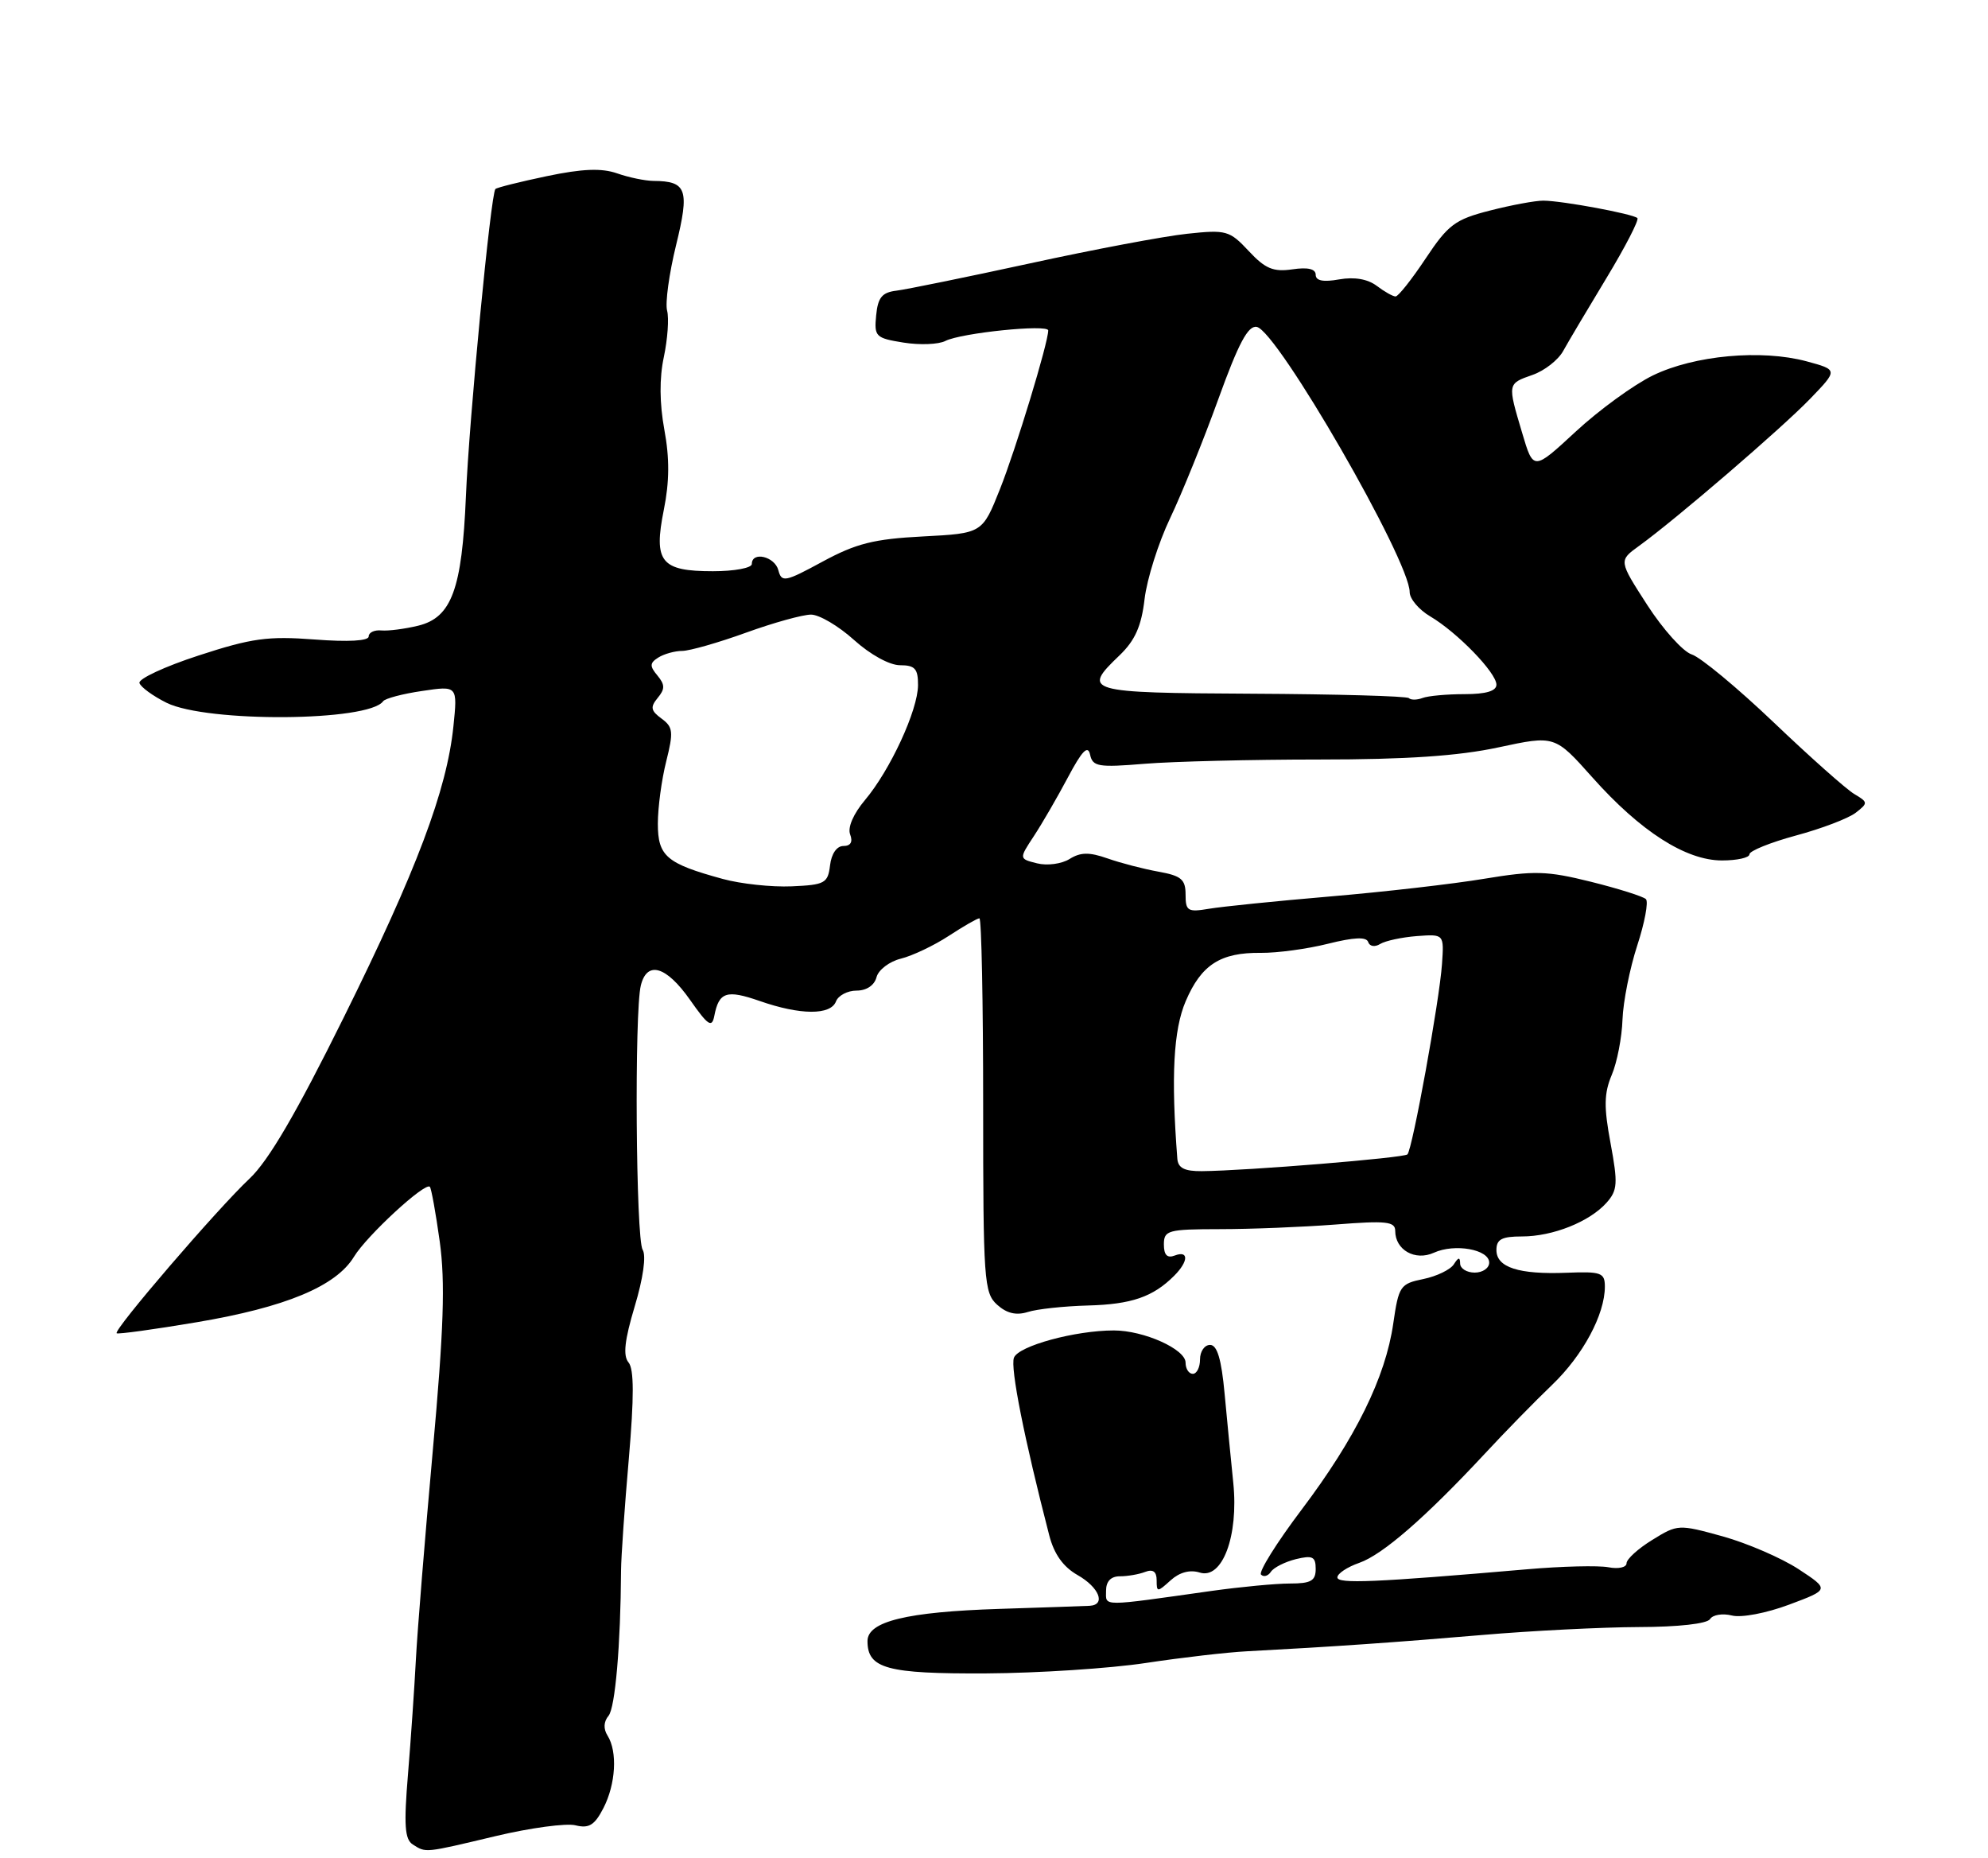 <?xml version="1.0" encoding="UTF-8" standalone="no"?>
<!DOCTYPE svg PUBLIC "-//W3C//DTD SVG 1.1//EN" "http://www.w3.org/Graphics/SVG/1.1/DTD/svg11.dtd" >
<svg xmlns="http://www.w3.org/2000/svg" xmlns:xlink="http://www.w3.org/1999/xlink" version="1.1" viewBox="0 0 275 257">
 <g >
 <path fill="currentColor"
d=" M 68.57 253.93 C 73.36 252.79 78.34 252.12 79.61 252.44 C 81.47 252.90 82.25 252.43 83.47 250.06 C 85.18 246.74 85.44 242.25 84.04 240.03 C 83.45 239.10 83.50 238.10 84.18 237.29 C 85.10 236.17 85.85 227.52 85.91 217.19 C 85.92 215.36 86.40 208.44 86.98 201.80 C 87.72 193.20 87.71 189.36 86.95 188.43 C 86.16 187.49 86.39 185.38 87.80 180.67 C 88.97 176.79 89.41 173.66 88.90 172.85 C 87.96 171.35 87.74 139.87 88.65 136.27 C 89.51 132.82 92.17 133.61 95.46 138.29 C 97.95 141.84 98.48 142.19 98.81 140.50 C 99.45 137.18 100.50 136.84 105.10 138.44 C 110.72 140.40 114.90 140.42 115.64 138.50 C 115.95 137.68 117.24 137.00 118.49 137.00 C 119.87 137.00 120.96 136.27 121.25 135.14 C 121.52 134.12 123.04 132.97 124.62 132.58 C 126.20 132.19 129.18 130.78 131.23 129.44 C 133.28 128.10 135.19 127.00 135.48 127.00 C 135.77 127.00 136.00 138.63 136.00 152.85 C 136.00 177.10 136.12 178.80 137.93 180.44 C 139.26 181.64 140.57 181.95 142.17 181.45 C 143.44 181.04 147.18 180.64 150.49 180.55 C 156.52 180.39 159.49 179.37 162.42 176.44 C 164.42 174.44 164.46 172.89 162.50 173.64 C 161.46 174.04 161.00 173.57 161.00 172.11 C 161.00 170.15 161.54 170.00 168.75 169.99 C 173.01 169.99 180.21 169.70 184.75 169.35 C 191.76 168.80 193.00 168.93 193.00 170.23 C 193.00 172.87 195.76 174.43 198.35 173.25 C 201.23 171.94 206.00 172.79 206.00 174.62 C 206.00 175.38 205.10 176.00 204.00 176.00 C 202.90 176.00 201.99 175.44 201.98 174.75 C 201.97 173.83 201.75 173.85 201.11 174.85 C 200.64 175.59 198.74 176.51 196.89 176.89 C 193.69 177.54 193.48 177.86 192.73 183.04 C 191.66 190.49 187.51 198.91 180.04 208.80 C 176.59 213.37 174.07 217.41 174.44 217.77 C 174.81 218.14 175.42 217.96 175.80 217.38 C 176.19 216.79 177.74 216.01 179.25 215.63 C 181.56 215.07 182.00 215.28 182.00 216.98 C 182.00 218.63 181.34 219.00 178.44 219.00 C 176.48 219.00 171.65 219.46 167.69 220.01 C 152.09 222.21 153.00 222.21 153.00 220.01 C 153.00 218.70 153.66 218.00 154.92 218.00 C 155.97 218.00 157.55 217.73 158.42 217.39 C 159.49 216.98 160.00 217.35 160.00 218.55 C 160.00 220.22 160.09 220.23 161.93 218.56 C 163.17 217.44 164.60 217.06 165.95 217.48 C 169.08 218.48 171.35 212.44 170.60 205.08 C 170.28 202.01 169.75 196.46 169.40 192.75 C 168.96 187.96 168.37 186.00 167.39 186.00 C 166.62 186.00 166.00 186.90 166.00 188.00 C 166.00 189.10 165.55 190.00 165.00 190.00 C 164.45 190.00 164.00 189.30 164.00 188.45 C 164.00 186.59 158.23 184.00 154.08 184.00 C 148.72 184.00 140.88 186.14 140.26 187.77 C 139.73 189.14 141.69 198.99 145.14 212.33 C 145.81 214.93 147.07 216.70 149.06 217.83 C 152.05 219.53 153.01 221.94 150.75 222.08 C 150.06 222.12 144.42 222.31 138.21 222.51 C 125.43 222.92 120.00 224.24 120.00 226.96 C 120.00 230.77 122.68 231.50 136.41 231.43 C 143.61 231.39 153.55 230.74 158.50 229.99 C 163.45 229.24 169.75 228.51 172.50 228.37 C 184.29 227.75 193.27 227.12 205.00 226.12 C 211.88 225.53 221.64 225.04 226.69 225.02 C 232.17 225.01 236.15 224.56 236.55 223.92 C 236.92 223.32 238.27 223.10 239.56 223.42 C 240.87 223.76 244.33 223.10 247.49 221.92 C 253.08 219.83 253.08 219.83 248.79 217.01 C 246.43 215.47 241.71 213.43 238.31 212.48 C 232.19 210.79 232.07 210.80 228.56 212.97 C 226.60 214.17 225.00 215.63 225.00 216.20 C 225.00 216.77 223.87 217.02 222.49 216.75 C 221.11 216.49 216.05 216.61 211.24 217.03 C 190.17 218.85 185.00 219.07 185.00 218.15 C 185.00 217.63 186.36 216.72 188.03 216.14 C 191.26 215.01 197.18 209.87 205.41 201.03 C 208.21 198.01 212.39 193.74 214.70 191.53 C 218.97 187.44 222.00 181.79 222.00 177.94 C 222.00 176.02 221.50 175.83 216.75 176.02 C 210.09 176.28 207.00 175.29 207.00 172.88 C 207.00 171.39 207.74 171.00 210.53 171.00 C 214.80 171.00 219.88 168.97 222.23 166.34 C 223.76 164.62 223.82 163.68 222.79 158.12 C 221.85 153.09 221.88 151.22 222.95 148.67 C 223.69 146.93 224.36 143.47 224.44 141.00 C 224.53 138.53 225.45 133.92 226.48 130.76 C 227.51 127.61 228.05 124.72 227.68 124.35 C 227.31 123.98 223.89 122.90 220.08 121.95 C 213.97 120.43 212.24 120.39 205.33 121.53 C 201.02 122.25 191.43 123.35 184.00 123.98 C 176.57 124.61 169.04 125.38 167.25 125.68 C 164.30 126.18 164.00 125.99 164.00 123.72 C 164.00 121.62 163.41 121.12 160.25 120.55 C 158.19 120.18 155.02 119.36 153.21 118.72 C 150.67 117.83 149.47 117.85 147.95 118.80 C 146.86 119.48 144.85 119.75 143.46 119.40 C 140.95 118.77 140.95 118.77 143.01 115.64 C 144.15 113.91 146.27 110.25 147.73 107.50 C 149.69 103.81 150.49 102.99 150.79 104.36 C 151.15 106.03 151.92 106.16 158.34 105.63 C 162.28 105.31 173.15 105.04 182.50 105.04 C 194.59 105.04 201.75 104.55 207.29 103.36 C 215.08 101.69 215.08 101.69 220.27 107.51 C 226.92 114.98 233.20 119.00 238.20 119.00 C 240.29 119.00 242.00 118.62 242.00 118.15 C 242.00 117.68 244.90 116.51 248.44 115.55 C 251.98 114.60 255.69 113.18 256.69 112.41 C 258.43 111.06 258.42 110.95 256.50 109.81 C 255.40 109.16 250.38 104.70 245.36 99.91 C 240.33 95.12 235.23 90.89 234.02 90.51 C 232.82 90.13 230.05 87.05 227.87 83.68 C 223.91 77.54 223.91 77.54 226.70 75.52 C 231.80 71.84 246.44 59.25 250.38 55.17 C 254.26 51.15 254.26 51.15 249.90 49.97 C 243.65 48.29 234.39 49.14 228.67 51.91 C 226.01 53.20 221.20 56.70 217.97 59.69 C 212.11 65.11 212.11 65.11 210.56 59.87 C 208.52 53.02 208.51 53.07 211.99 51.85 C 213.64 51.28 215.55 49.79 216.24 48.53 C 216.93 47.28 219.63 42.74 222.23 38.44 C 224.83 34.14 226.75 30.42 226.50 30.16 C 225.92 29.59 216.16 27.77 213.50 27.75 C 212.40 27.74 209.07 28.36 206.10 29.12 C 201.28 30.35 200.33 31.06 197.21 35.75 C 195.29 38.64 193.42 41.00 193.05 41.00 C 192.68 41.00 191.51 40.34 190.44 39.53 C 189.19 38.59 187.35 38.27 185.25 38.64 C 183.04 39.04 182.00 38.83 182.00 38.00 C 182.00 37.19 180.91 36.93 178.77 37.25 C 176.14 37.63 175.02 37.17 172.74 34.72 C 170.08 31.88 169.64 31.75 164.22 32.33 C 161.07 32.66 151.30 34.50 142.50 36.42 C 133.70 38.33 125.38 40.03 124.00 40.20 C 122.01 40.44 121.44 41.14 121.20 43.61 C 120.91 46.55 121.12 46.76 124.98 47.38 C 127.23 47.74 129.84 47.64 130.78 47.15 C 132.97 46.04 145.00 44.81 145.00 45.70 C 145.00 47.41 140.52 62.13 138.33 67.63 C 135.89 73.76 135.89 73.76 127.66 74.19 C 120.88 74.54 118.43 75.16 113.79 77.67 C 108.58 80.50 108.12 80.58 107.67 78.86 C 107.17 76.95 104.00 76.21 104.00 78.00 C 104.00 78.55 101.58 79.00 98.62 79.00 C 91.41 79.00 90.38 77.71 91.83 70.49 C 92.61 66.62 92.63 63.35 91.90 59.43 C 91.23 55.77 91.20 52.30 91.83 49.37 C 92.35 46.90 92.56 44.02 92.28 42.96 C 92.00 41.90 92.56 37.83 93.52 33.91 C 95.41 26.21 95.00 25.05 90.40 25.02 C 89.24 25.01 86.97 24.54 85.35 23.97 C 83.21 23.23 80.57 23.33 75.65 24.36 C 71.93 25.14 68.73 25.94 68.53 26.14 C 67.89 26.79 64.89 57.98 64.45 68.64 C 63.91 81.48 62.47 85.40 57.86 86.53 C 56.01 86.98 53.71 87.28 52.75 87.19 C 51.79 87.10 51.00 87.47 51.00 88.02 C 51.00 88.64 48.19 88.80 43.50 88.44 C 37.06 87.95 34.81 88.26 27.49 90.65 C 22.81 92.17 19.12 93.89 19.29 94.46 C 19.47 95.03 21.16 96.26 23.05 97.20 C 28.65 99.95 51.01 99.80 53.00 96.98 C 53.27 96.60 55.70 95.95 58.40 95.56 C 63.30 94.83 63.30 94.83 62.72 100.46 C 61.81 109.28 57.63 120.38 47.55 140.71 C 41.00 153.94 37.14 160.54 34.52 163.00 C 30.06 167.19 15.62 183.99 16.14 184.39 C 16.34 184.54 21.31 183.86 27.18 182.87 C 39.49 180.80 46.49 177.89 48.97 173.80 C 50.75 170.88 58.80 163.46 59.46 164.13 C 59.66 164.33 60.28 167.75 60.83 171.71 C 61.60 177.32 61.39 183.78 59.86 200.71 C 58.78 212.70 57.73 225.65 57.53 229.50 C 57.33 233.35 56.84 240.48 56.44 245.35 C 55.85 252.43 55.99 254.38 57.10 255.09 C 58.96 256.26 58.60 256.30 68.57 253.93 Z  M 162.86 160.25 C 161.98 148.87 162.32 142.42 164.02 138.46 C 166.18 133.41 168.83 131.71 174.44 131.78 C 176.67 131.80 180.84 131.24 183.70 130.52 C 187.31 129.62 189.01 129.54 189.26 130.28 C 189.46 130.89 190.18 131.01 190.92 130.55 C 191.64 130.11 193.92 129.62 195.99 129.46 C 199.76 129.18 199.76 129.18 199.47 133.34 C 199.12 138.41 195.38 158.95 194.69 159.65 C 194.19 160.14 172.53 161.91 166.25 161.97 C 163.86 161.99 162.96 161.54 162.86 160.25 Z  M 99.99 121.56 C 92.19 119.43 91.00 118.42 91.00 113.91 C 91.00 111.70 91.52 107.82 92.16 105.29 C 93.18 101.22 93.11 100.55 91.51 99.38 C 90.02 98.29 89.93 97.79 90.97 96.53 C 92.00 95.29 92.00 94.70 90.94 93.42 C 89.85 92.12 89.87 91.69 91.06 90.94 C 91.85 90.44 93.35 90.02 94.38 90.02 C 95.41 90.01 99.38 88.88 103.19 87.50 C 107.00 86.12 111.05 85.00 112.19 85.00 C 113.33 85.00 116.00 86.58 118.13 88.50 C 120.38 90.53 123.05 92.00 124.50 92.00 C 126.56 92.00 127.00 92.48 126.99 94.75 C 126.98 98.21 123.14 106.51 119.65 110.65 C 118.05 112.55 117.23 114.44 117.60 115.40 C 118.00 116.44 117.67 117.00 116.67 117.00 C 115.75 117.00 115.01 118.07 114.82 119.68 C 114.52 122.15 114.11 122.38 109.50 122.58 C 106.75 122.70 102.47 122.24 99.99 121.56 Z  M 194.89 96.55 C 194.61 96.27 184.84 96.00 173.19 95.94 C 150.16 95.82 149.61 95.66 154.87 90.63 C 157.01 88.57 157.89 86.61 158.33 82.84 C 158.66 80.07 160.25 75.04 161.87 71.65 C 163.48 68.27 166.48 60.87 168.53 55.20 C 171.33 47.45 172.65 44.98 173.85 45.21 C 176.70 45.76 195.00 77.49 195.00 81.89 C 195.00 82.81 196.28 84.33 197.85 85.25 C 201.60 87.47 207.00 93.04 207.00 94.69 C 207.00 95.57 205.56 96.00 202.58 96.00 C 200.15 96.00 197.54 96.24 196.78 96.53 C 196.02 96.82 195.17 96.83 194.89 96.55 Z "/>
</g>
</svg>